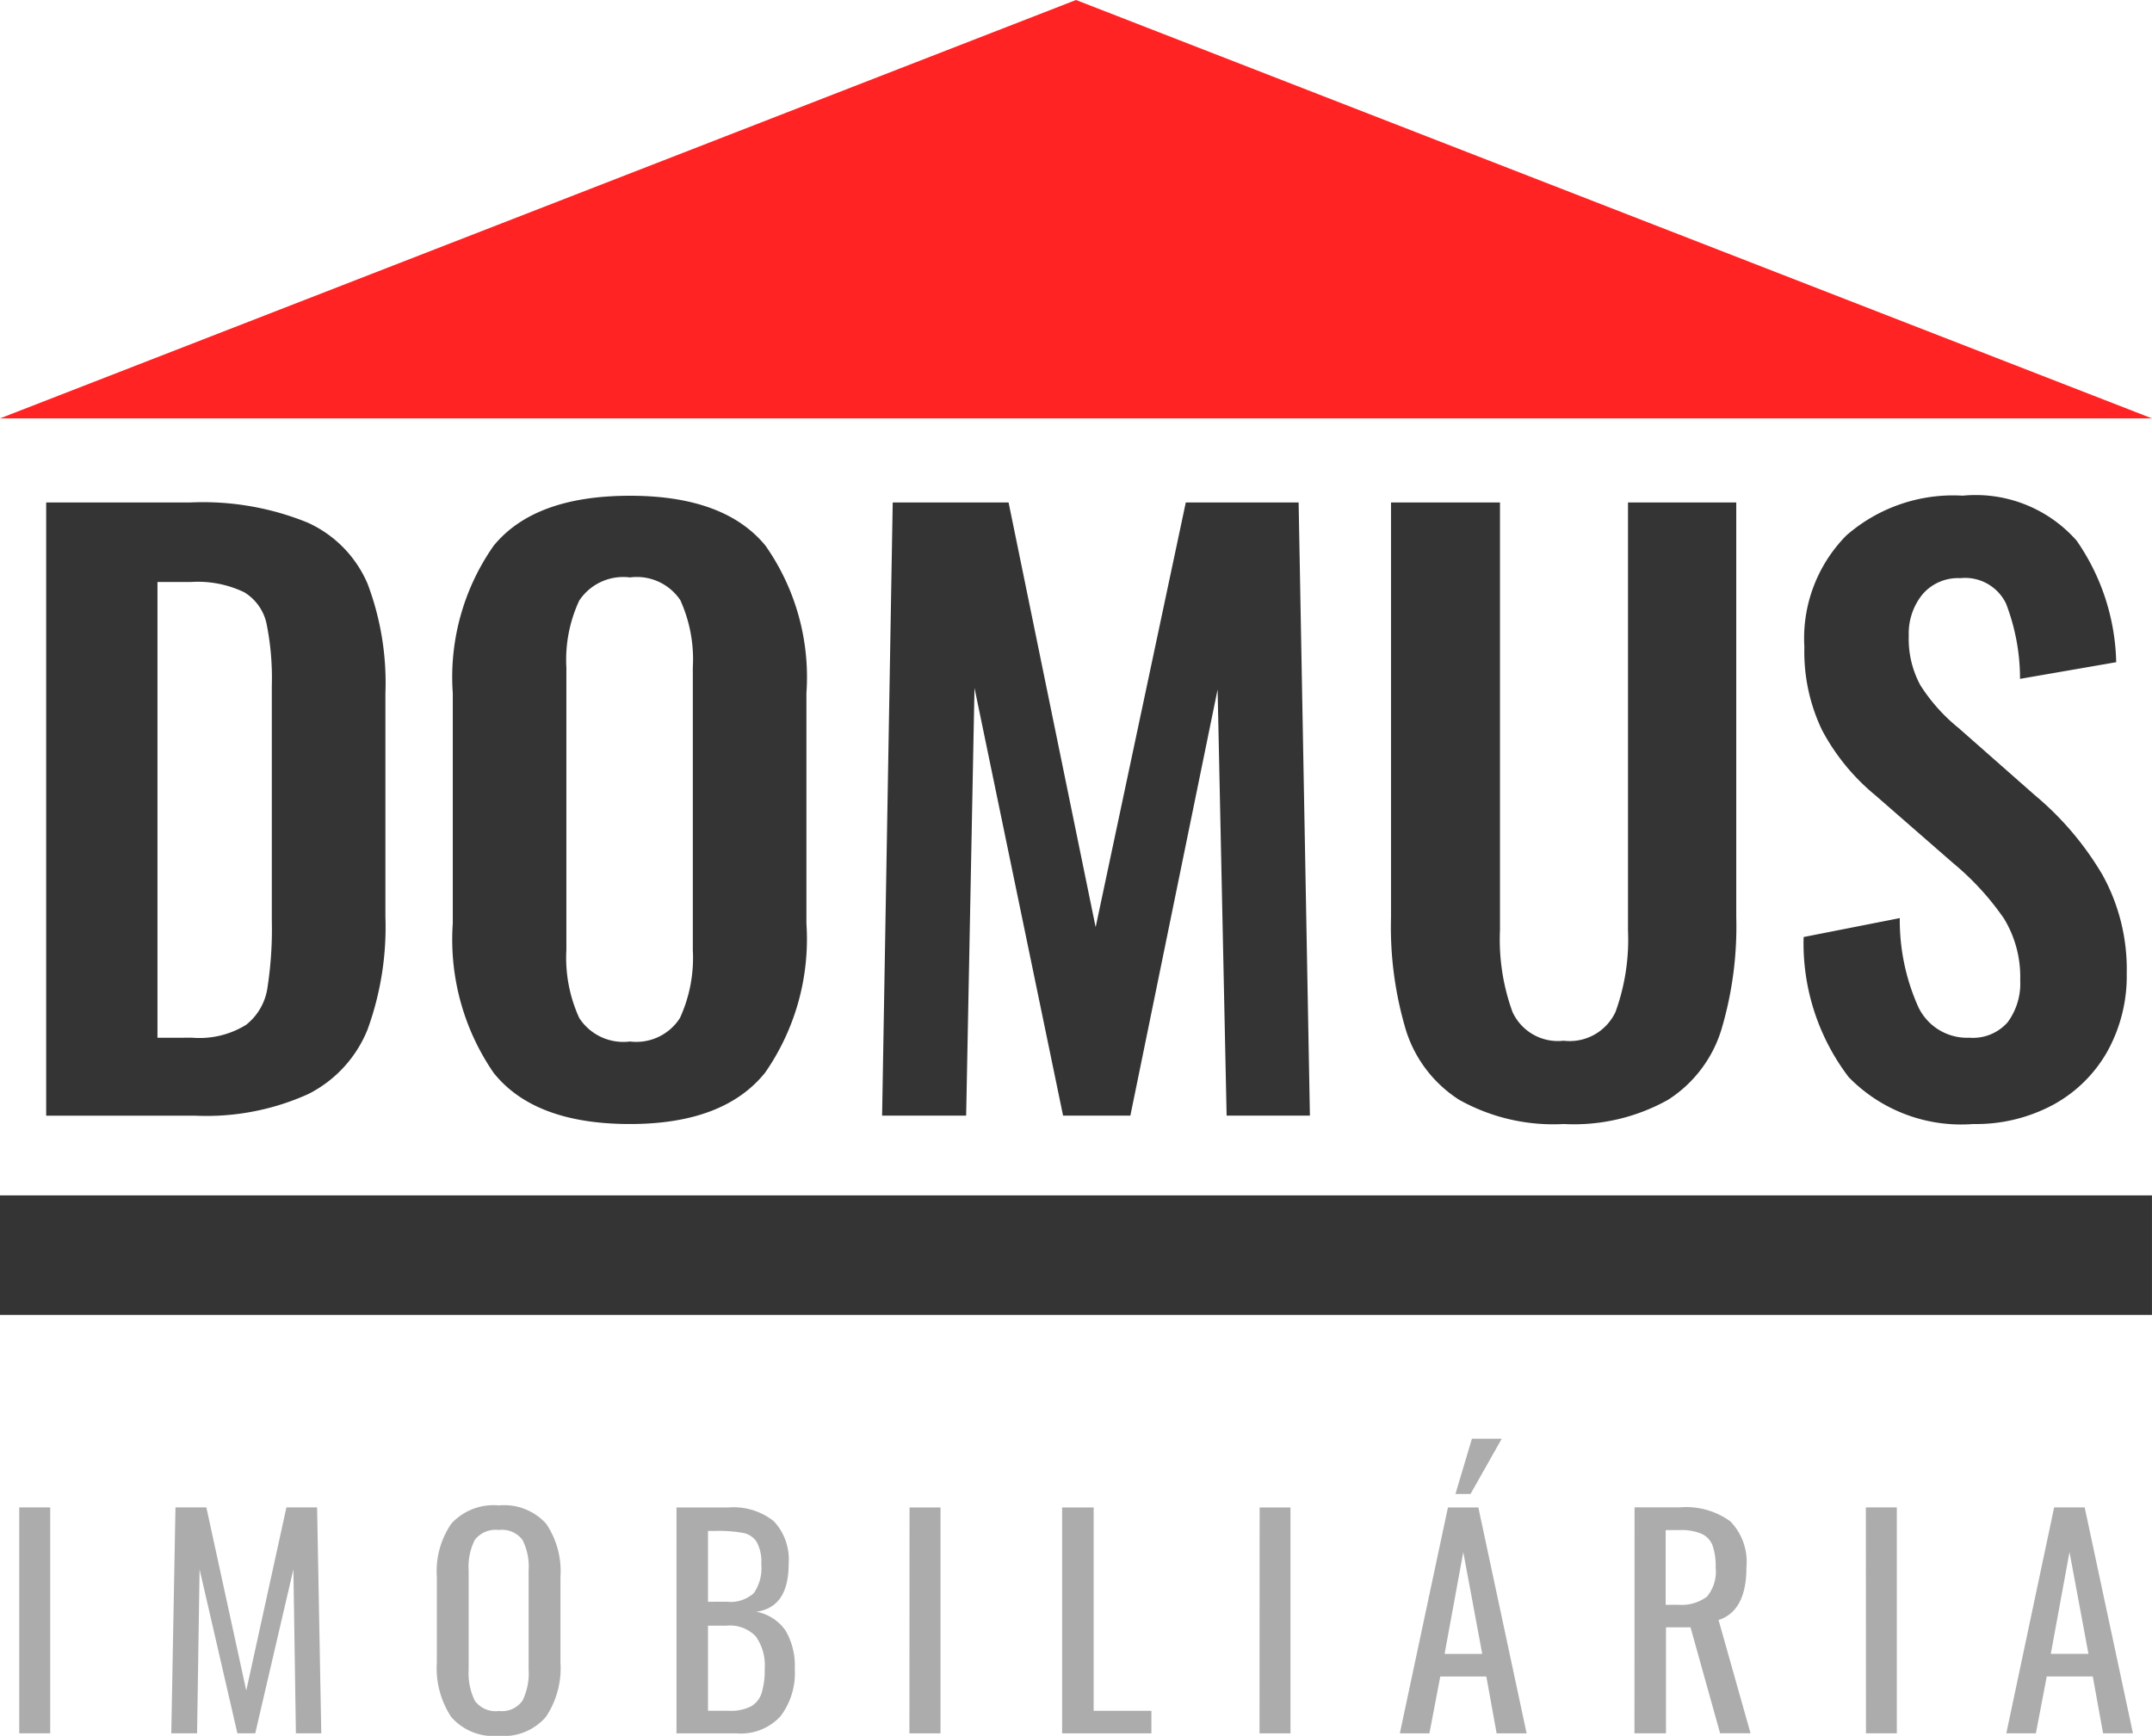 <svg xmlns="http://www.w3.org/2000/svg" width="74.001" height="59.698" viewBox="0 0 74.001 59.698">
  <g id="logo" transform="translate(-140 -26)">
    <path id="Caminho_2" data-name="Caminho 2" d="M2.318-30.888H7.291a9.542,9.542,0,0,1,4.01.69,4.056,4.056,0,0,1,2.07,2.109,9.643,9.643,0,0,1,.612,3.762v7.681a10.32,10.32,0,0,1-.612,3.88,4.267,4.267,0,0,1-2.044,2.226,8.5,8.5,0,0,1-3.88.742H2.318ZM7.343-12.479a3.048,3.048,0,0,0,1.849-.443,1.983,1.983,0,0,0,.729-1.237,13.172,13.172,0,0,0,.156-2.356v-8.072a9.4,9.4,0,0,0-.182-2.135A1.672,1.672,0,0,0,9.127-27.8a3.686,3.686,0,0,0-1.836-.352H6.145v15.674Zm15.05,2.968q-3.281,0-4.687-1.758A8.087,8.087,0,0,1,16.3-16.411v-7.915A7.869,7.869,0,0,1,17.706-29.4q1.406-1.718,4.687-1.718,3.255,0,4.661,1.718a7.869,7.869,0,0,1,1.406,5.077v7.915a8.043,8.043,0,0,1-1.419,5.129Q25.621-9.511,22.393-9.511Zm0-2.838a1.781,1.781,0,0,0,1.718-.807,4.972,4.972,0,0,0,.443-2.343v-9.712a4.933,4.933,0,0,0-.43-2.317,1.8,1.8,0,0,0-1.731-.781,1.817,1.817,0,0,0-1.744.794,4.821,4.821,0,0,0-.443,2.3V-15.5a4.972,4.972,0,0,0,.443,2.343A1.807,1.807,0,0,0,22.393-12.349Zm9.035-18.539h3.984l2.994,14.607,3.1-14.607h3.88L45.774-9.8H42.91L42.6-24.456,39.6-9.8H37.286L34.24-24.509,33.953-9.8h-2.89ZM54.5-9.511a6.631,6.631,0,0,1-3.593-.833,4.395,4.395,0,0,1-1.823-2.369,12.359,12.359,0,0,1-.521-3.906V-30.888H52.31v14.711a7.29,7.29,0,0,0,.43,2.812,1.717,1.717,0,0,0,1.758.989,1.739,1.739,0,0,0,1.784-.989,7.29,7.29,0,0,0,.43-2.812V-30.888h3.723v14.268a12.384,12.384,0,0,1-.521,3.893,4.393,4.393,0,0,1-1.823,2.382A6.631,6.631,0,0,1,54.5-9.511Zm14.086,0A5.4,5.4,0,0,1,64.3-11.125a7.6,7.6,0,0,1-1.549-4.817l3.307-.651a7.293,7.293,0,0,0,.638,3.059,1.858,1.858,0,0,0,1.758,1.055,1.587,1.587,0,0,0,1.315-.534,2.24,2.24,0,0,0,.43-1.445,3.848,3.848,0,0,0-.56-2.122,9.436,9.436,0,0,0-1.758-1.914l-2.656-2.317a7.381,7.381,0,0,1-1.836-2.239,6.227,6.227,0,0,1-.612-2.864,5.032,5.032,0,0,1,1.445-3.84,5.583,5.583,0,0,1,4-1.367,4.625,4.625,0,0,1,3.919,1.549A7.614,7.614,0,0,1,73.5-25.394l-3.307.573a7.219,7.219,0,0,0-.482-2.591,1.564,1.564,0,0,0-1.575-.872,1.605,1.605,0,0,0-1.3.56,2.135,2.135,0,0,0-.469,1.419,3.329,3.329,0,0,0,.4,1.705,6.1,6.1,0,0,0,1.315,1.471l2.63,2.317a10.513,10.513,0,0,1,2.317,2.734,6.7,6.7,0,0,1,.833,3.385,5.344,5.344,0,0,1-.664,2.682,4.734,4.734,0,0,1-1.862,1.836A5.6,5.6,0,0,1,68.583-9.511Z" transform="translate(139.27 74.168)" fill="#343434"/>
    <path id="Caminho_1" data-name="Caminho 1" d="M37,0,74,14.389H0Z" transform="translate(140 26)" fill="#ff2323"/>
    <path id="Caminho_3" data-name="Caminho 3" d="M0,0H74V4.111H0Z" transform="translate(140 67.111)" fill="#343434"/>
    <path id="Caminho_4" data-name="Caminho 4" d="M.966-12.424H2.031v7.77H.966Zm5.372,0H7.4l1.372,6.3,1.381-6.3h1.055l.144,7.77h-.873l-.086-5.64L9.081-4.654H8.467l-1.3-5.64-.086,5.64H6.194ZM17.456-4.568a1.929,1.929,0,0,1-1.636-.648,3.048,3.048,0,0,1-.494-1.875v-2.945a2.884,2.884,0,0,1,.5-1.832,1.967,1.967,0,0,1,1.631-.624,1.945,1.945,0,0,1,1.626.628,2.907,2.907,0,0,1,.494,1.827v2.955a3.012,3.012,0,0,1-.5,1.861A1.912,1.912,0,0,1,17.456-4.568Zm0-.854a.869.869,0,0,0,.815-.355,2.152,2.152,0,0,0,.211-1.074v-3.405a2.043,2.043,0,0,0-.211-1.05.884.884,0,0,0-.815-.341.9.9,0,0,0-.825.341,2.043,2.043,0,0,0-.211,1.05v3.405a2.152,2.152,0,0,0,.211,1.074A.88.88,0,0,0,17.456-5.422Zm6.111-7h1.784a2.226,2.226,0,0,1,1.564.475,1.926,1.926,0,0,1,.508,1.472q0,1.487-1.113,1.64a1.571,1.571,0,0,1,1.007.648,2.389,2.389,0,0,1,.317,1.319,2.453,2.453,0,0,1-.494,1.631,1.855,1.855,0,0,1-1.5.585H23.566Zm1.727,3.242a1.2,1.2,0,0,0,.93-.293,1.515,1.515,0,0,0,.259-1,1.435,1.435,0,0,0-.158-.763.715.715,0,0,0-.475-.312,4.883,4.883,0,0,0-.94-.067H24.65v2.437Zm.086,3.751a1.53,1.53,0,0,0,.743-.149.8.8,0,0,0,.369-.456A2.65,2.65,0,0,0,26.6-6.87a1.72,1.72,0,0,0-.307-1.118,1.227,1.227,0,0,0-1-.369H24.65v2.926Zm6.2-6.993h1.065v7.77H31.576Zm5.247,0h1.084v6.993h1.986v.777h-3.07Zm6.792,0H44.68v7.77H43.615Zm6.475,0h1.046l1.66,7.77H51.769l-.355-1.957H49.831l-.374,1.957H48.44Zm1.18,5.036-.652-3.5-.643,3.5Zm-.355-7.4h1.026l-1.074,1.9h-.518Zm5.593,2.36h1.564a2.58,2.58,0,0,1,1.731.484,2,2,0,0,1,.552,1.578q0,1.5-.959,1.813l1.1,3.895H59.453L58.436-8.3h-.844v3.645H56.508ZM58-9.076a1.462,1.462,0,0,0,1-.278,1.339,1.339,0,0,0,.3-1.007,2.155,2.155,0,0,0-.106-.753.722.722,0,0,0-.374-.4,1.785,1.785,0,0,0-.758-.13h-.48v2.571Zm6.465-3.348h1.065v7.77H64.469Zm6.475,0H71.99l1.66,7.77H72.623l-.355-1.957H70.686l-.374,1.957H69.295Zm1.18,5.036-.652-3.5-.643,3.5Z" transform="translate(139.696 90.266)" fill="#313131" opacity="0.4"/>
  </g>
</svg>
